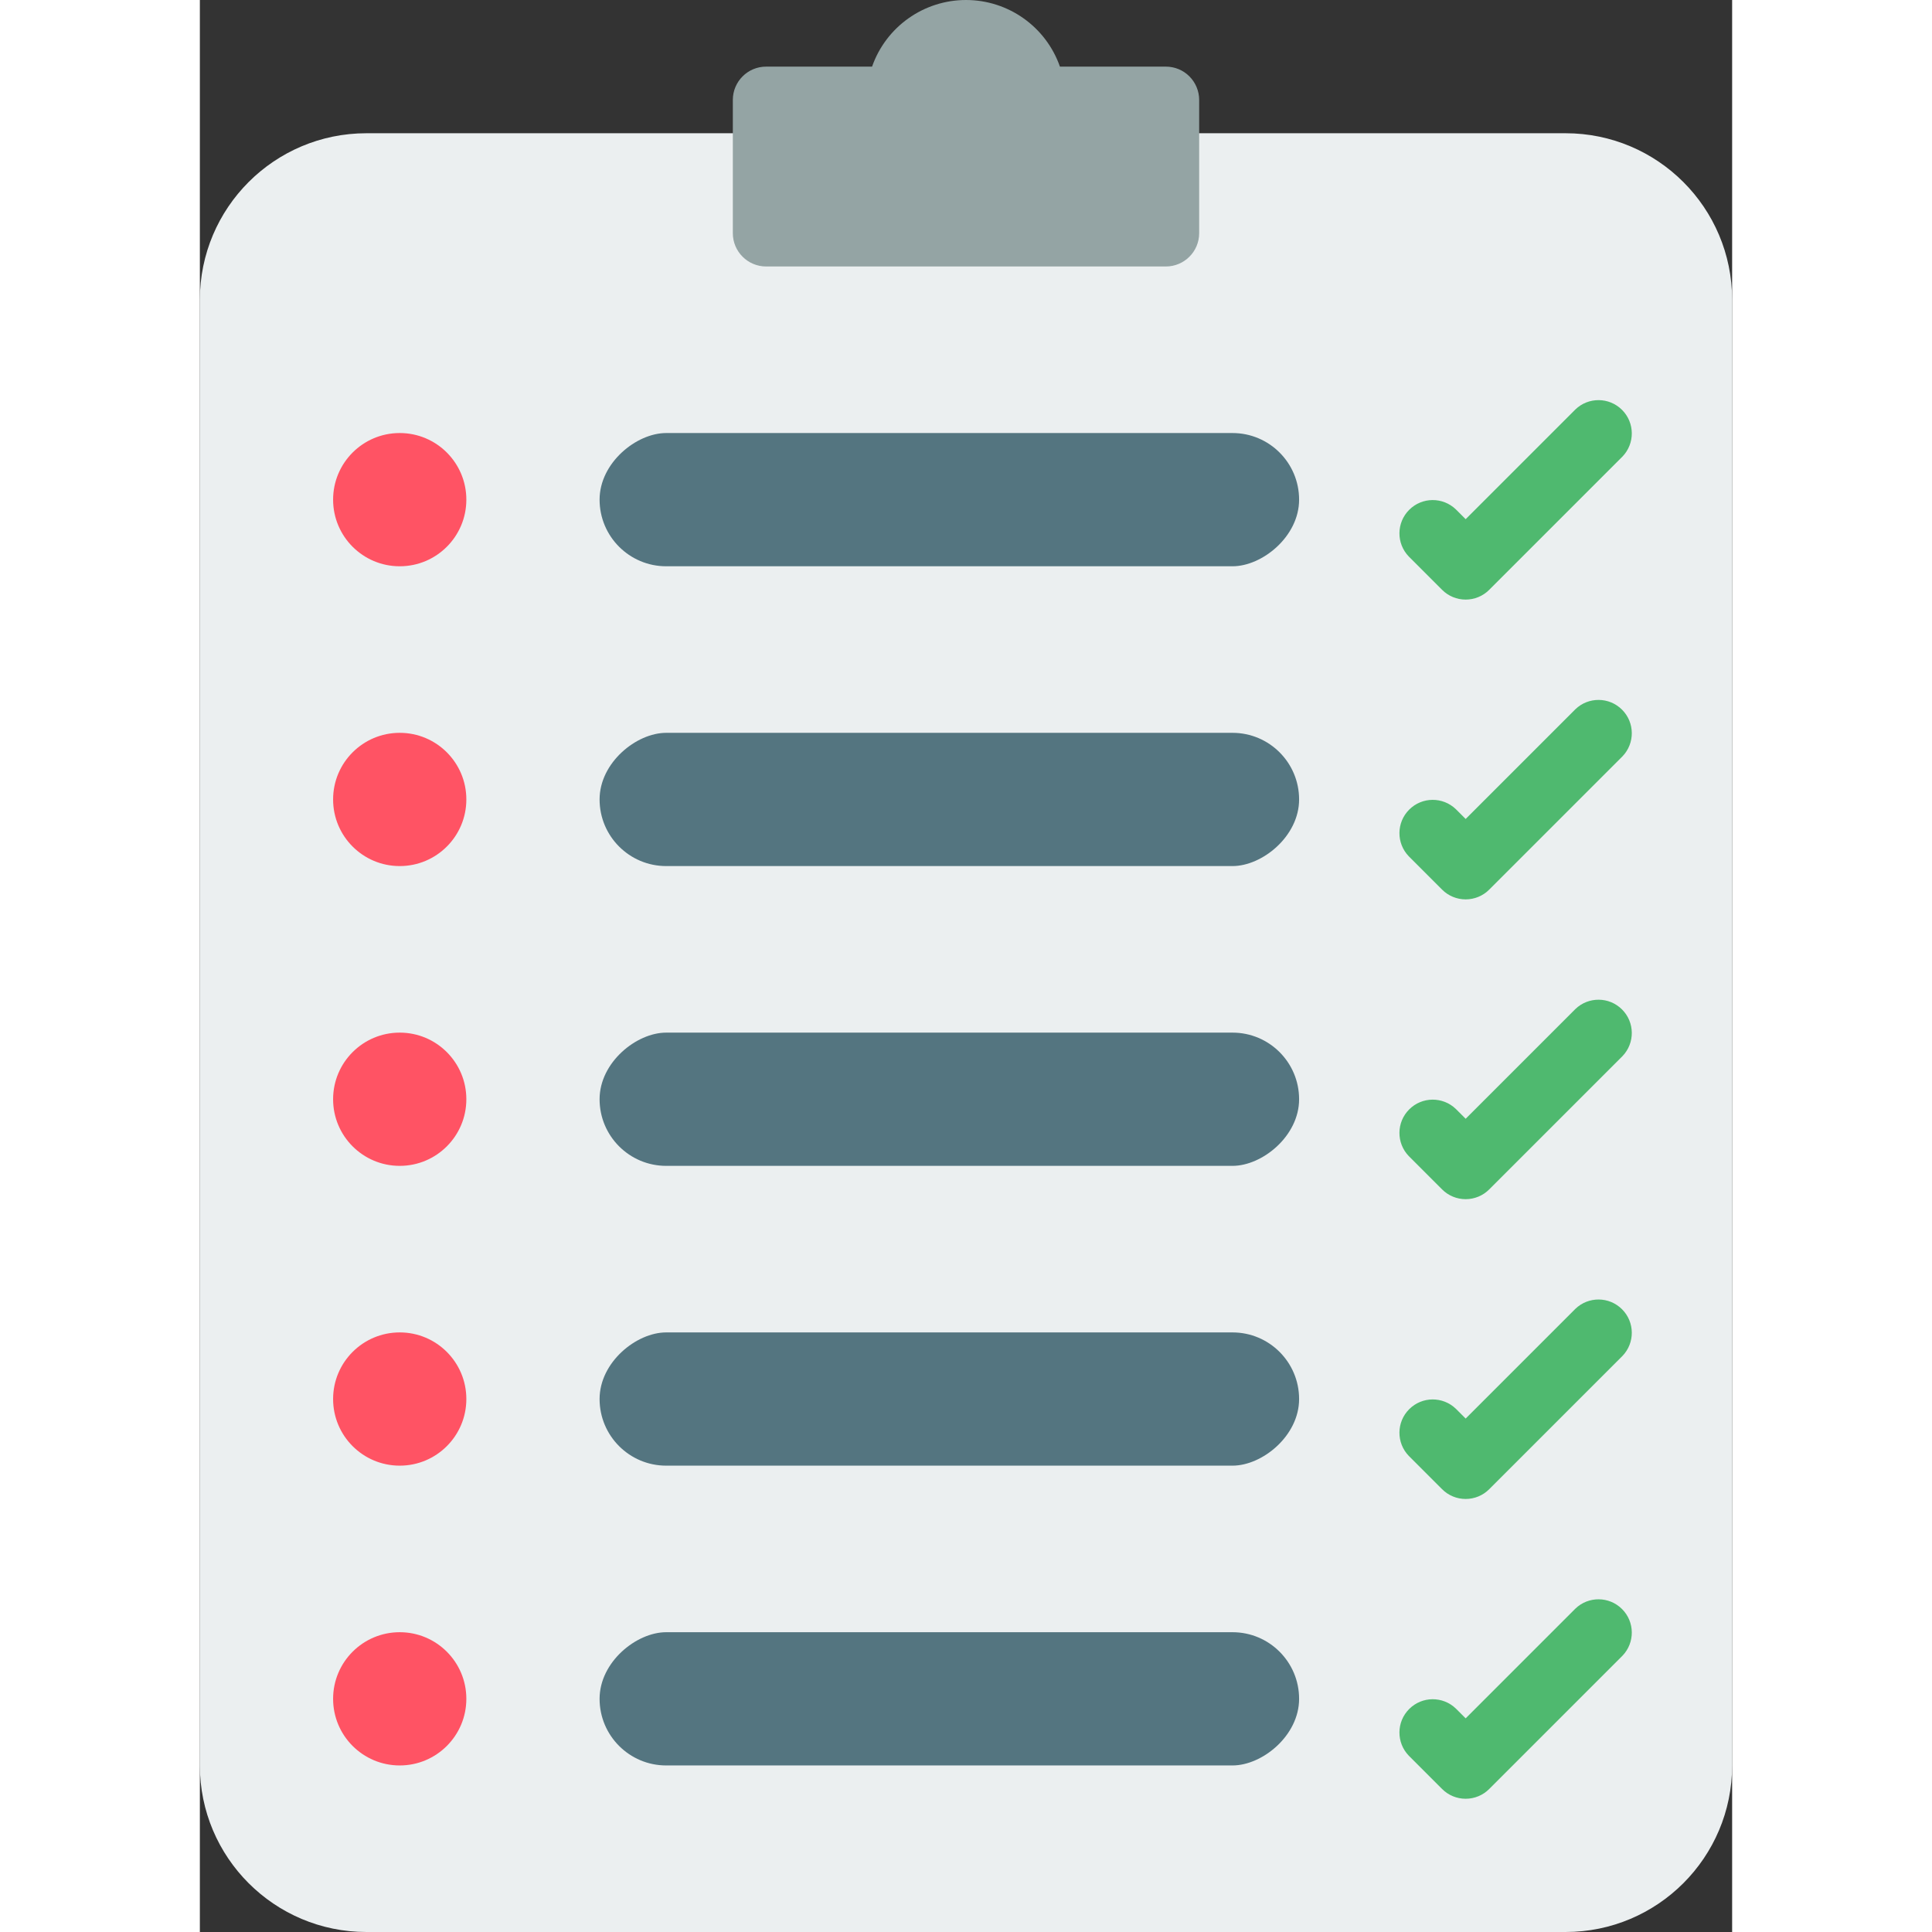 <svg height="512" viewBox="0 0 46 58" width="512" xmlns="http://www.w3.org/2000/svg"><rect x="0" y="0" width="46" height="58" fill="#333333" stroke="none"/><g id="Page-1" fill="none" fill-rule="evenodd"><g id="008---To-Do-List" fill-rule="nonzero"><path id="Shape" d="m30 4h11c2.761 0 5 2.239 5 5v44c0 2.761-2.239 5-5 5h-36c-2.761 0-5-2.239-5-5v-44c0-2.761 2.239-5 5-5z" fill="#ebeff0"/><rect id="Rectangle-path" fill="#547580" height="21" rx="2" transform="matrix(0 1 -1 0 55.5 10.5)" width="4" x="20.5" y="22.5"/><circle id="Oval" cx="6" cy="33" fill="#ff5364" r="2"/><path id="Shape" d="m38 36c-.265-0-.52-.105-.707-.293l-1-1c-.379-.392-.374-1.016.012-1.402s1.009-.391 1.402-.012l.293.293 3.293-3.293c.392-.379 1.016-.374 1.402.012s.391 1.009.012 1.402l-4 4c-.187.188-.442.293-.707.293z" fill="#4fb96f"/><rect id="Rectangle-path" fill="#547580" height="21" rx="2" transform="matrix(0 1 -1 0 46.5 1.5)" width="4" x="20.5" y="13.5"/><circle id="Oval" cx="6" cy="24" fill="#ff5364" r="2"/><path id="Shape" d="m38 27c-.265-0-.52-.105-.707-.293l-1-1c-.379-.392-.374-1.016.012-1.402s1.009-.391 1.402-.012l.293.293 3.293-3.293c.392-.379 1.016-.374 1.402.012s.391 1.009.012 1.402l-4 4c-.187.188-.442.293-.707.293z" fill="#4fb96f"/><rect id="Rectangle-path" fill="#547580" height="21" rx="2" transform="matrix(0 1 -1 0 37.5 -7.5)" width="4" x="20.5" y="4.5"/><circle id="Oval" cx="6" cy="15" fill="#ff5364" r="2"/><path id="Shape" d="m38 18c-.265-0-.52-.105-.707-.293l-1-1c-.379-.392-.374-1.016.012-1.402s1.009-.391 1.402-.012l.293.293 3.293-3.293c.392-.379 1.016-.374 1.402.012s.391 1.009.012 1.402l-4 4c-.187.188-.442.293-.707.293z" fill="#4fb96f"/><rect id="Rectangle-path" fill="#547580" height="21" rx="2" transform="matrix(0 1 -1 0 64.5 19.5)" width="4" x="20.5" y="31.5"/><circle id="Oval" cx="6" cy="42" fill="#ff5364" r="2"/><path id="Shape" d="m38 45c-.265-0-.52-.105-.707-.293l-1-1c-.379-.392-.374-1.016.012-1.402s1.009-.391 1.402-.012l.293.293 3.293-3.293c.392-.379 1.016-.374 1.402.012s.391 1.009.012 1.402l-4 4c-.187.188-.442.293-.707.293z" fill="#4fb96f"/><rect id="Rectangle-path" fill="#547580" height="21" rx="2" transform="matrix(0 1 -1 0 73.5 28.5)" width="4" x="20.5" y="40.5"/><circle id="Oval" cx="6" cy="51" fill="#ff5364" r="2"/><path id="Shape" d="m38 54c-.265-0-.52-.105-.707-.293l-1-1c-.379-.392-.374-1.016.012-1.402s1.009-.391 1.402-.012l.293.293 3.293-3.293c.392-.379 1.016-.374 1.402.012s.391 1.009.012 1.402l-4 4c-.187.188-.442.293-.707.293z" fill="#4fb96f"/><path id="Shape" d="m30 3v4c0 .552-.448 1-1 1h-12c-.552 0-1-.448-1-1v-4c0-.552.448-1 1-1h3.18c.42-1.198 1.551-2 2.82-2s2.4.802 2.82 2h3.18c.265 0 .52.105.707.293s.293.442.293.707z" fill="#94a4a4"/></g></g></svg>